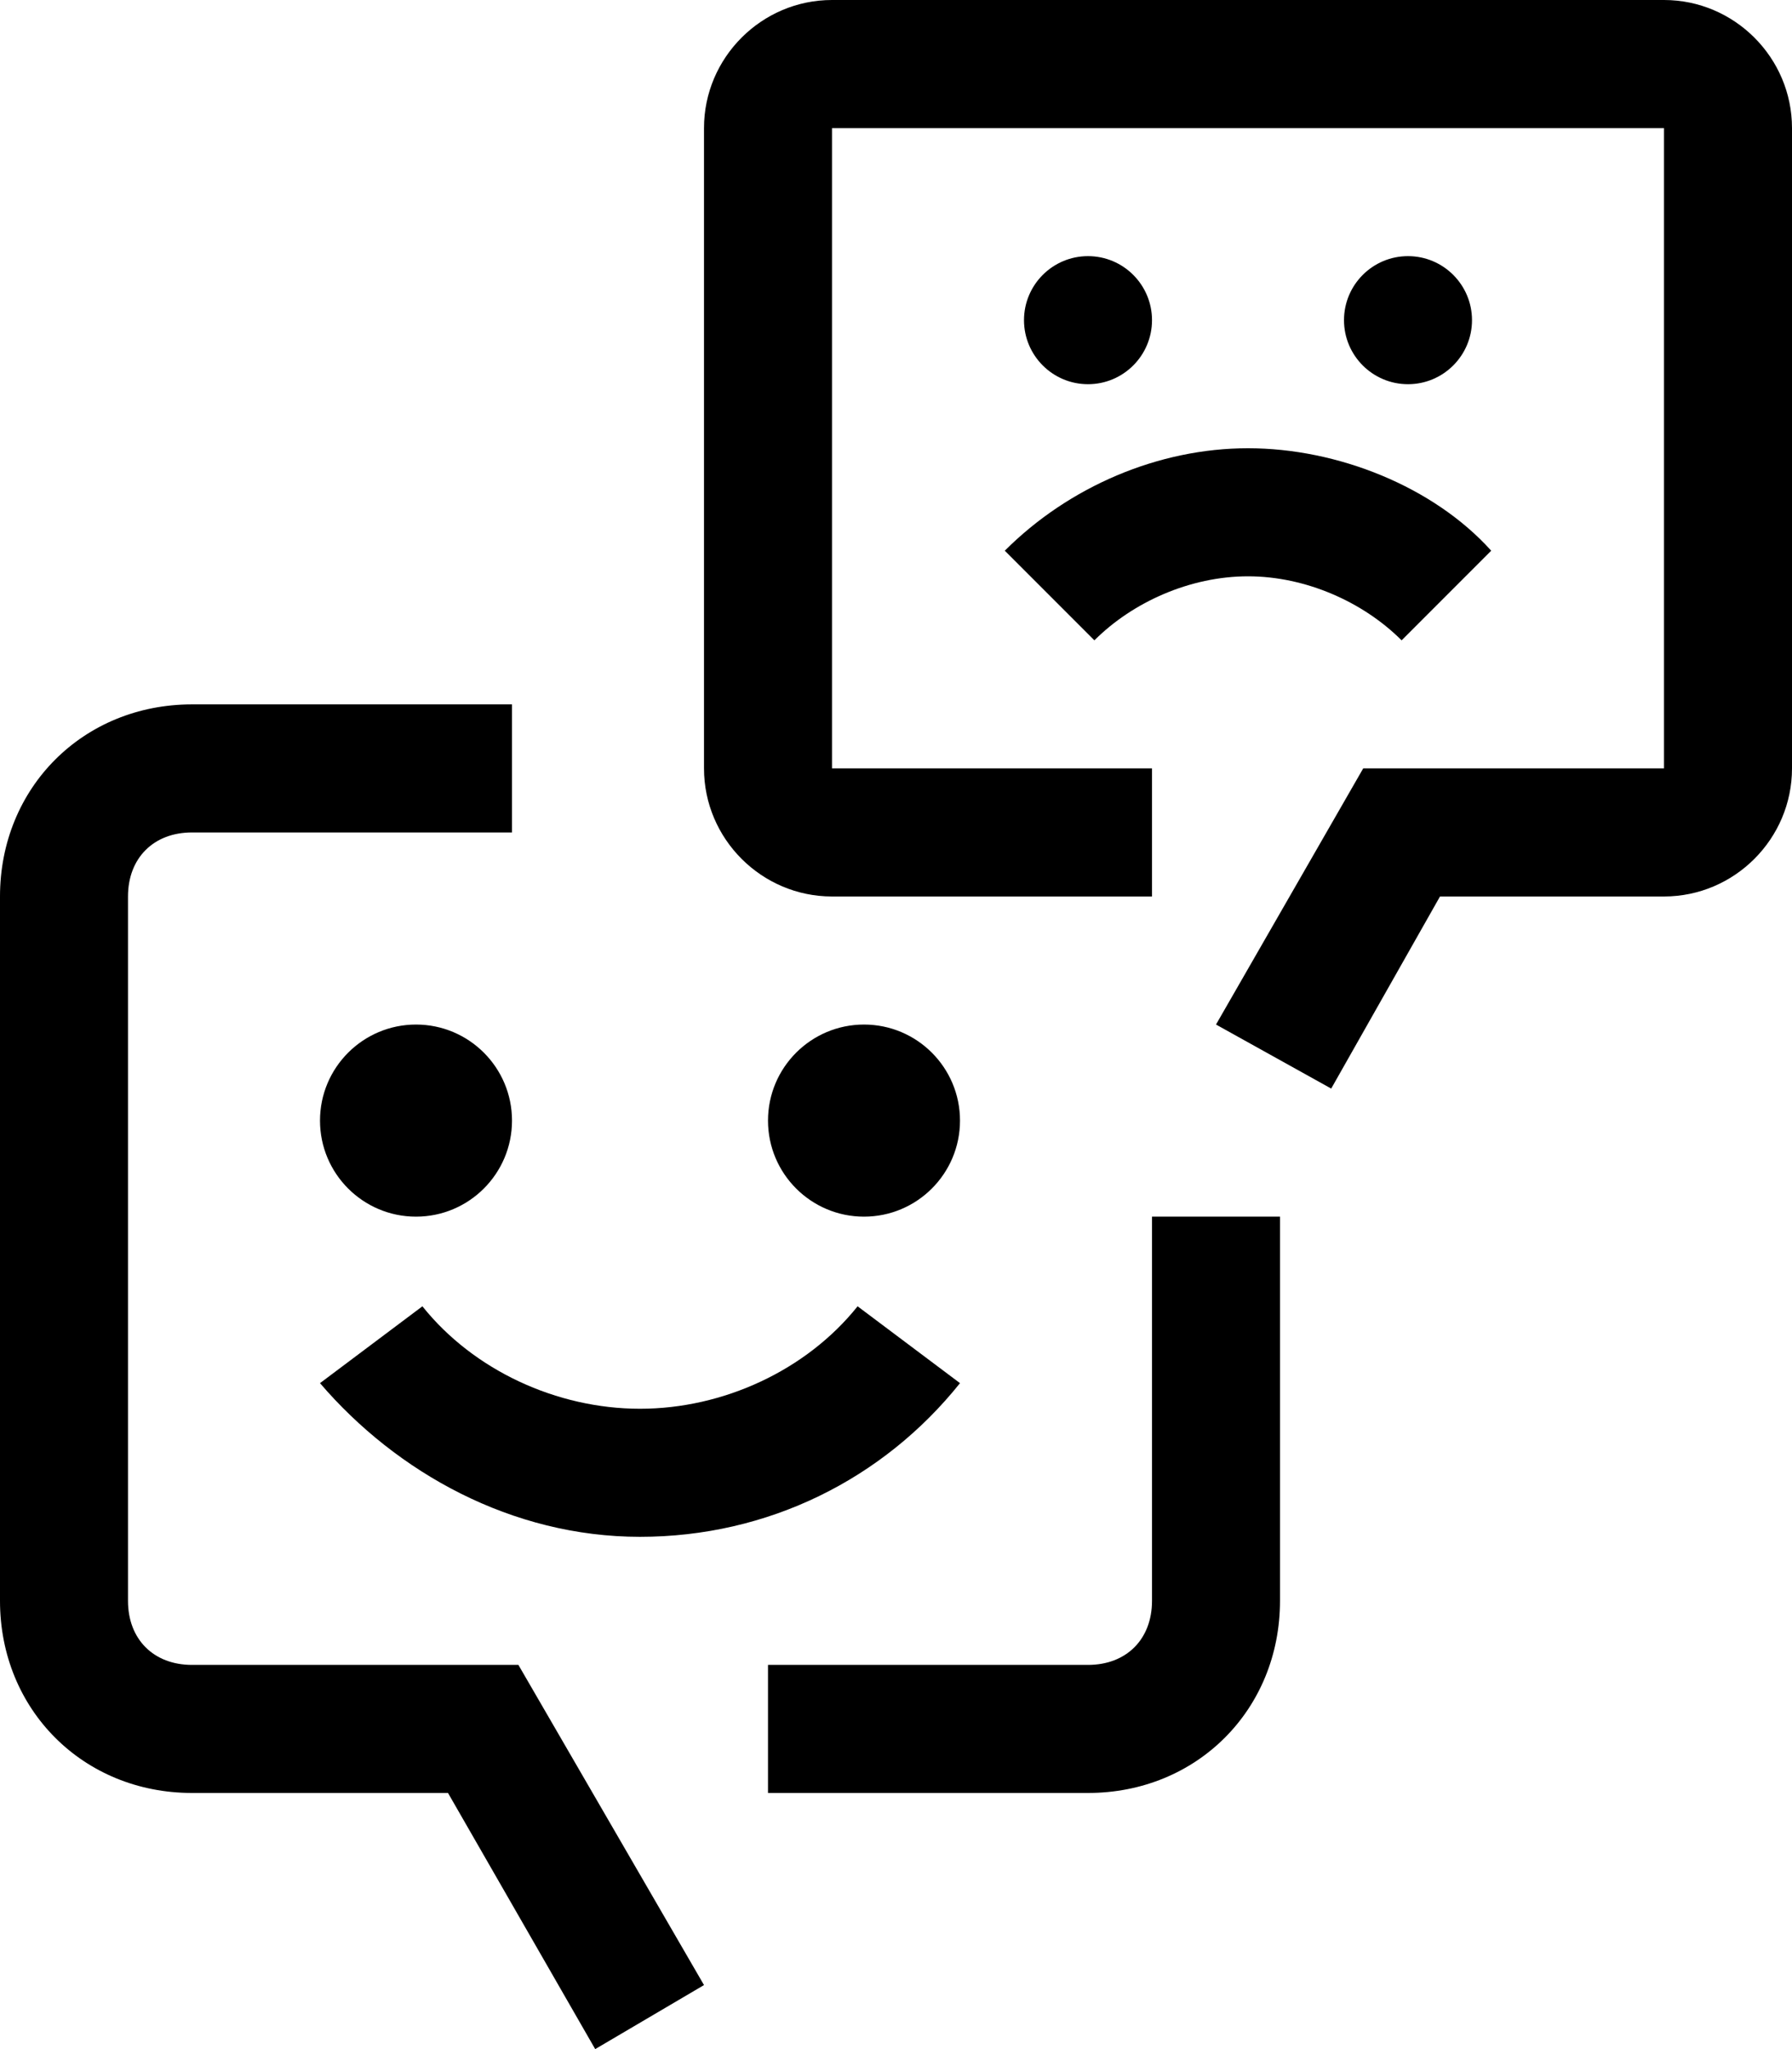 <svg width="14" height="16" viewBox="0 0 14 16" fill="none" xmlns="http://www.w3.org/2000/svg">
<path d="M10.95 5C10.65 4.7 10.2 4.5 9.75 4.5C9.3 4.5 8.85 4.7 8.55 5L7.85 4.3C8.35 3.8 9.05 3.5 9.75 3.5C10.45 3.5 11.2 3.8 11.65 4.3L10.95 5Z" fill="current"/>
<path d="M11 3C11.276 3 11.5 2.776 11.5 2.5C11.5 2.224 11.276 2 11 2C10.724 2 10.5 2.224 10.5 2.5C10.5 2.776 10.724 3 11 3Z" fill="current"/>
<path d="M8.5 3C8.776 3 9 2.776 9 2.5C9 2.224 8.776 2 8.5 2C8.224 2 8 2.224 8 2.5C8 2.776 8.224 3 8.5 3Z" fill="current"/>
<path d="M6.5 0H13C13.55 0 14 0.45 14 1V6C14 6.55 13.55 7 13 7H11.25L10.4 8.5L9.5 8L10.65 6H13V1H6.5V6H9V7H6.5C5.95 7 5.5 6.55 5.5 6V1C5.5 0.45 5.95 0 6.5 0ZM9 9.5V12.5C9 12.8 8.8 13 8.5 13H6V14H8.5C9.35 14 10 13.35 10 12.5V9.5H9ZM6.7 10.2C6.3 10.7 5.65 11 5 11C4.35 11 3.7 10.7 3.3 10.2L2.5 10.8C3.1 11.5 4 12 5 12C6 12 6.9 11.55 7.5 10.8L6.7 10.2Z" fill="current"/>
<path d="M6.75 9.5C7.164 9.5 7.5 9.164 7.5 8.75C7.5 8.336 7.164 8 6.75 8C6.336 8 6 8.336 6 8.75C6 9.164 6.336 9.5 6.75 9.5Z" fill="current"/>
<path d="M3.25 9.5C3.664 9.5 4 9.164 4 8.75C4 8.336 3.664 8 3.25 8C2.836 8 2.5 8.336 2.5 8.75C2.5 9.164 2.836 9.5 3.25 9.5Z" fill="current"/>
<path d="M4.05 13H1.5C1.2 13 1 12.8 1 12.5V7C1 6.7 1.2 6.5 1.5 6.5H4V5.5H1.5C0.65 5.5 0 6.15 0 7V12.5C0 13.35 0.65 14 1.5 14H3.5L4.65 16L5.5 15.5L4.05 13Z" fill="current"/>
</svg>
